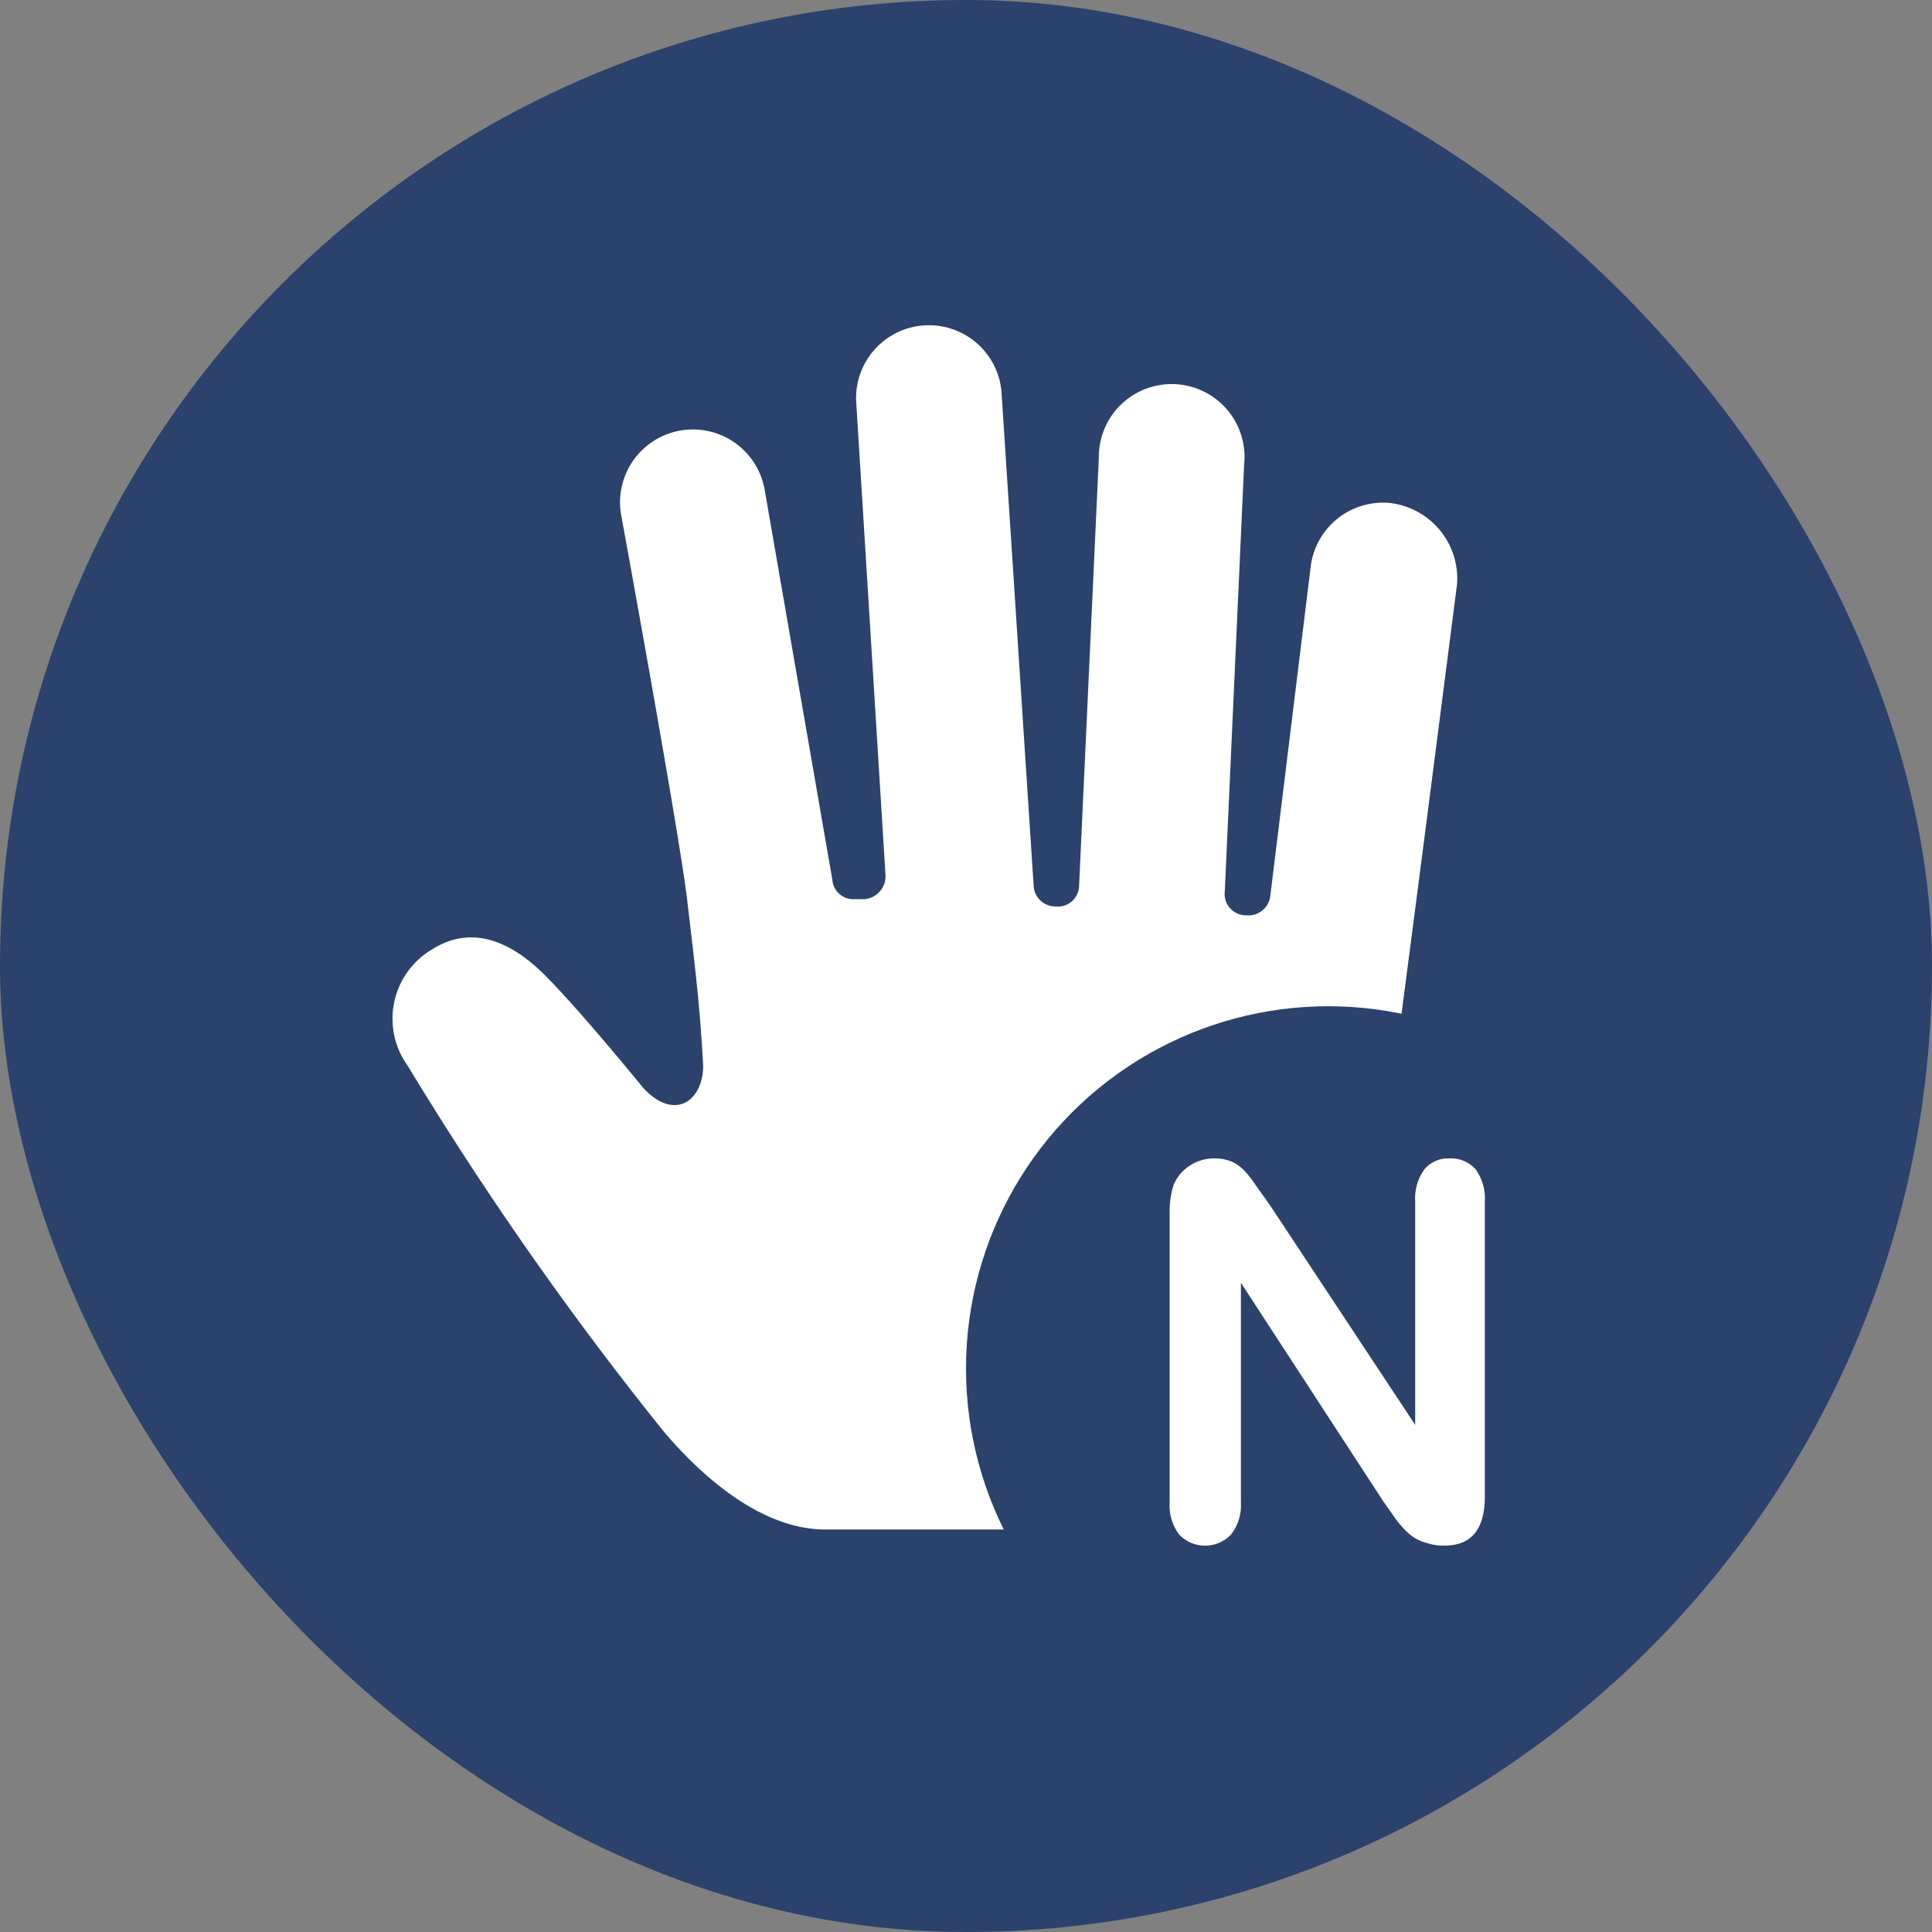 <svg xmlns="http://www.w3.org/2000/svg" viewBox="0 0 48 48"><rect x="0" y="0" width="48" height="48" fill="#808080" stroke="none"/><defs><style>.cls-1{fill:#2a426c;}.cls-2{fill:#fff;}</style></defs><g id="icons"><g id="glove"><rect class="cls-1" width="48" height="48" rx="24"/><path class="cls-2" d="M38.56,16.5a1.81,1.81,0,0,0-2,1.61l-1,8.15a.55.55,0,0,1-.61.48h0a.53.53,0,0,1-.52-.6l.48-10.6a1.81,1.81,0,1,0-3.61-.16L30.81,26a.53.53,0,0,1-.6.52.54.54,0,0,1-.53-.52l-.8-12.29a1.81,1.81,0,0,0-3.61.24L26,25.74a.57.57,0,0,1-.6.6h-.2a.52.52,0,0,1-.52-.48L23,16.18a1.81,1.81,0,0,0-3.57.6s1.44,7.87,1.64,9.56.32,2.65.4,4.14c0,.84-.68,1.4-1.48.56,0,0-1.57-1.93-2.45-2.81s-1.85-1.25-2.81-.64a2,2,0,0,0-.6,2.89,83.75,83.75,0,0,0,6.38,9.11c1,1.17,2.45,2.41,4,2.41h8.07c4.09,0,5.05-4,5.62-8.15s2-15.34,2-15.34A1.89,1.89,0,0,0,38.56,16.5Z" transform="translate(-4 -4)"/></g></g><g id="type"><circle class="cls-1" cx="33" cy="34" r="9"/><g id="n"><path class="cls-2" d="M35.53,33.91l3.63,5.49V33.86a1.24,1.24,0,0,1,.23-.81.77.77,0,0,1,.62-.27.82.82,0,0,1,.65.27,1.24,1.24,0,0,1,.23.81v7.32c0,.82-.34,1.22-1,1.22a1.31,1.31,0,0,1-.46-.07A1.08,1.08,0,0,1,39,42.1a2.35,2.35,0,0,1-.33-.37l-.31-.44-3.53-5.42v5.46a1.18,1.18,0,0,1-.25.8.89.89,0,0,1-1.28,0,1.19,1.19,0,0,1-.24-.8V34.15a2.21,2.21,0,0,1,.1-.72,1.07,1.07,0,0,1,.4-.47,1.11,1.11,0,0,1,.61-.18,1.1,1.1,0,0,1,.43.08,1,1,0,0,1,.32.23,2.38,2.38,0,0,1,.28.36Z" transform="translate(-4 -4)"/></g></g></svg>